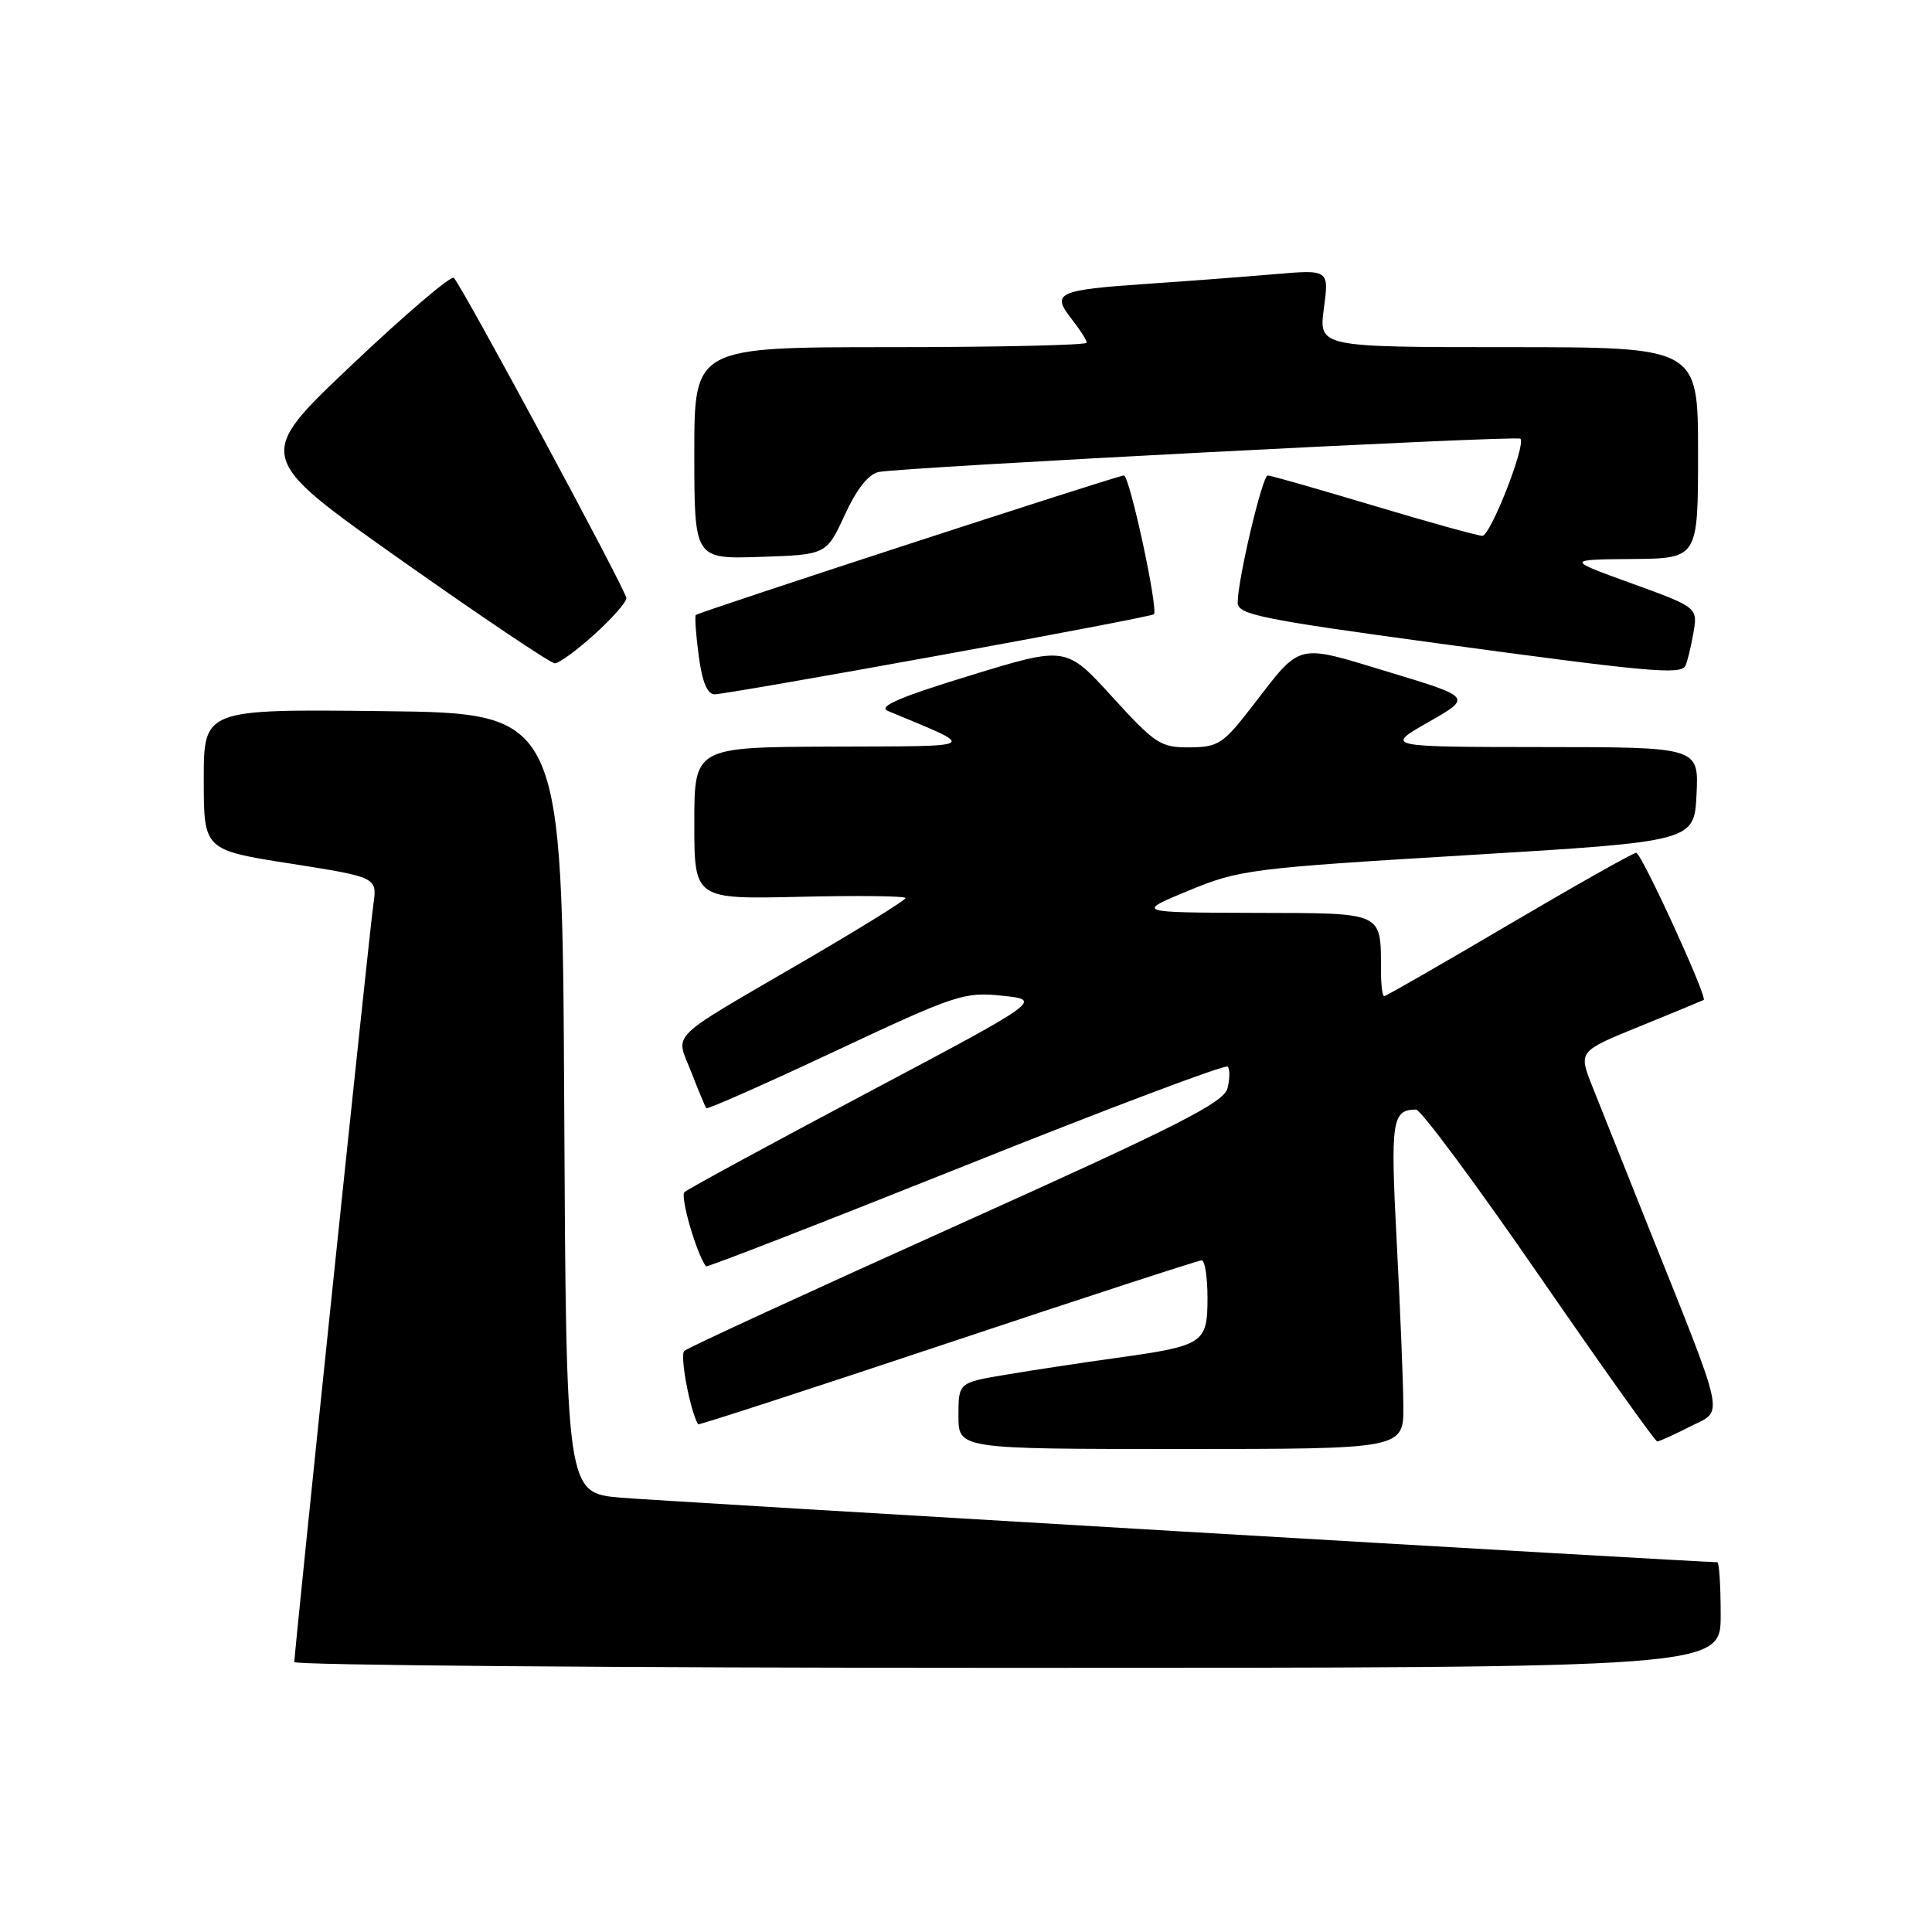 <?xml version="1.0" encoding="UTF-8" standalone="no"?>
<!DOCTYPE svg PUBLIC "-//W3C//DTD SVG 1.1//EN" "http://www.w3.org/Graphics/SVG/1.1/DTD/svg11.dtd" >
<svg xmlns="http://www.w3.org/2000/svg" xmlns:xlink="http://www.w3.org/1999/xlink" version="1.1" viewBox="0 0 256 256">
 <g >
 <path fill="currentColor"
d=" M 228.00 214.00 C 228.00 210.15 227.80 207.00 227.55 207.00 C 225.14 207.00 87.71 198.91 82.26 198.45 C 75.02 197.83 75.02 197.83 74.76 146.17 C 74.50 94.50 74.50 94.50 50.75 94.23 C 27.00 93.96 27.00 93.96 27.00 103.30 C 27.00 112.63 27.00 112.63 38.49 114.43 C 49.99 116.24 49.99 116.24 49.47 119.87 C 48.93 123.59 39.00 218.85 39.00 220.23 C 39.00 220.65 81.53 221.00 133.50 221.00 C 228.00 221.00 228.00 221.00 228.00 214.00 Z  M 185.95 186.25 C 185.93 183.09 185.53 173.30 185.07 164.50 C 184.23 148.45 184.44 147.06 187.63 147.02 C 188.25 147.01 195.59 156.90 203.93 169.00 C 212.28 181.10 219.32 191.00 219.59 191.00 C 219.86 191.00 221.84 190.10 224.00 189.00 C 228.46 186.73 228.90 188.76 217.99 161.50 C 215.13 154.35 211.97 146.43 210.97 143.90 C 209.15 139.30 209.15 139.30 217.32 135.98 C 221.82 134.15 225.61 132.58 225.75 132.50 C 226.28 132.15 217.49 113.00 216.81 113.00 C 216.41 113.00 208.82 117.28 199.95 122.50 C 191.08 127.73 183.63 132.00 183.41 132.00 C 183.18 132.00 182.99 130.54 182.99 128.75 C 182.95 120.70 183.60 121.01 166.13 120.96 C 150.50 120.91 150.50 120.91 157.50 118.01 C 164.22 115.23 165.72 115.04 194.50 113.31 C 224.50 111.50 224.50 111.50 224.80 105.25 C 225.10 99.00 225.10 99.00 204.30 98.99 C 183.50 98.97 183.50 98.97 189.28 95.68 C 195.05 92.39 195.05 92.39 184.05 89.06 C 171.58 85.28 172.52 85.05 165.95 93.56 C 162.09 98.57 161.43 99.00 157.63 99.03 C 153.79 99.06 153.07 98.58 147.38 92.34 C 141.25 85.61 141.25 85.61 128.51 89.52 C 119.22 92.36 116.28 93.63 117.64 94.20 C 129.67 99.22 130.25 98.85 110.25 98.93 C 92.00 99.00 92.00 99.00 92.00 109.08 C 92.00 119.15 92.00 119.15 106.00 118.83 C 113.70 118.65 120.00 118.72 119.99 119.00 C 119.98 119.28 113.99 122.99 106.67 127.26 C 88.09 138.09 89.51 136.70 91.59 142.04 C 92.54 144.49 93.44 146.65 93.59 146.84 C 93.73 147.03 101.42 143.62 110.67 139.28 C 126.67 131.77 127.76 131.41 132.81 131.94 C 138.11 132.50 138.11 132.50 114.81 144.86 C 101.99 151.66 91.14 157.55 90.70 157.96 C 90.09 158.53 92.26 166.05 93.54 167.80 C 93.66 167.96 109.14 161.94 127.93 154.43 C 146.72 146.91 162.35 141.02 162.67 141.33 C 162.98 141.65 162.97 142.94 162.65 144.20 C 162.16 146.11 156.07 149.19 126.78 162.37 C 107.38 171.10 91.13 178.58 90.67 179.00 C 90.05 179.56 91.43 186.91 92.50 188.73 C 92.57 188.86 107.45 184.02 125.55 177.98 C 143.65 171.94 158.81 167.00 159.23 167.00 C 159.65 167.00 160.00 169.23 160.00 171.96 C 160.00 178.00 159.51 178.32 148.00 179.92 C 143.32 180.57 136.69 181.58 133.25 182.16 C 127.00 183.21 127.00 183.21 127.00 187.60 C 127.00 192.00 127.00 192.00 156.50 192.00 C 186.00 192.00 186.00 192.00 185.95 186.25 Z  M 124.32 86.87 C 139.82 84.06 152.68 81.59 152.89 81.40 C 153.53 80.83 149.68 63.00 148.92 63.00 C 148.10 63.00 92.65 81.08 92.20 81.49 C 92.04 81.64 92.21 84.07 92.58 86.88 C 93.04 90.36 93.72 92.00 94.70 92.00 C 95.49 92.00 108.82 89.69 124.32 86.87 Z  M 223.31 88.25 C 223.54 87.84 224.02 85.92 224.36 84.00 C 224.99 80.50 224.99 80.50 216.25 77.32 C 207.50 74.15 207.50 74.15 216.25 74.07 C 225.00 74.00 225.00 74.00 225.00 60.00 C 225.00 46.00 225.00 46.00 199.87 46.00 C 174.74 46.00 174.74 46.00 175.42 40.86 C 176.11 35.71 176.11 35.71 168.80 36.34 C 164.79 36.68 157.22 37.26 152.00 37.61 C 140.12 38.42 139.28 38.81 141.96 42.22 C 143.08 43.65 144.00 45.08 144.00 45.41 C 144.00 45.73 132.30 46.00 118.00 46.00 C 92.00 46.00 92.00 46.00 92.00 60.04 C 92.00 74.08 92.00 74.08 100.75 73.79 C 109.50 73.50 109.50 73.50 111.94 68.22 C 113.51 64.80 115.10 62.80 116.44 62.54 C 119.72 61.90 201.01 57.68 201.46 58.13 C 202.24 58.90 197.50 71.00 196.42 71.00 C 195.83 71.00 189.34 69.20 182.00 67.00 C 174.66 64.80 168.36 63.00 167.98 63.00 C 167.27 63.00 164.00 76.81 164.00 79.85 C 164.00 81.43 167.02 82.05 190.25 85.21 C 218.31 89.03 222.64 89.43 223.31 88.25 Z  M 78.75 84.07 C 81.09 81.96 83.00 79.79 83.00 79.26 C 83.00 78.30 61.34 38.10 60.14 36.82 C 59.79 36.45 53.71 41.63 46.63 48.34 C 33.76 60.52 33.76 60.52 53.13 74.20 C 63.78 81.72 72.95 87.88 73.50 87.89 C 74.05 87.91 76.41 86.19 78.75 84.07 Z "/>
</g>
</svg>